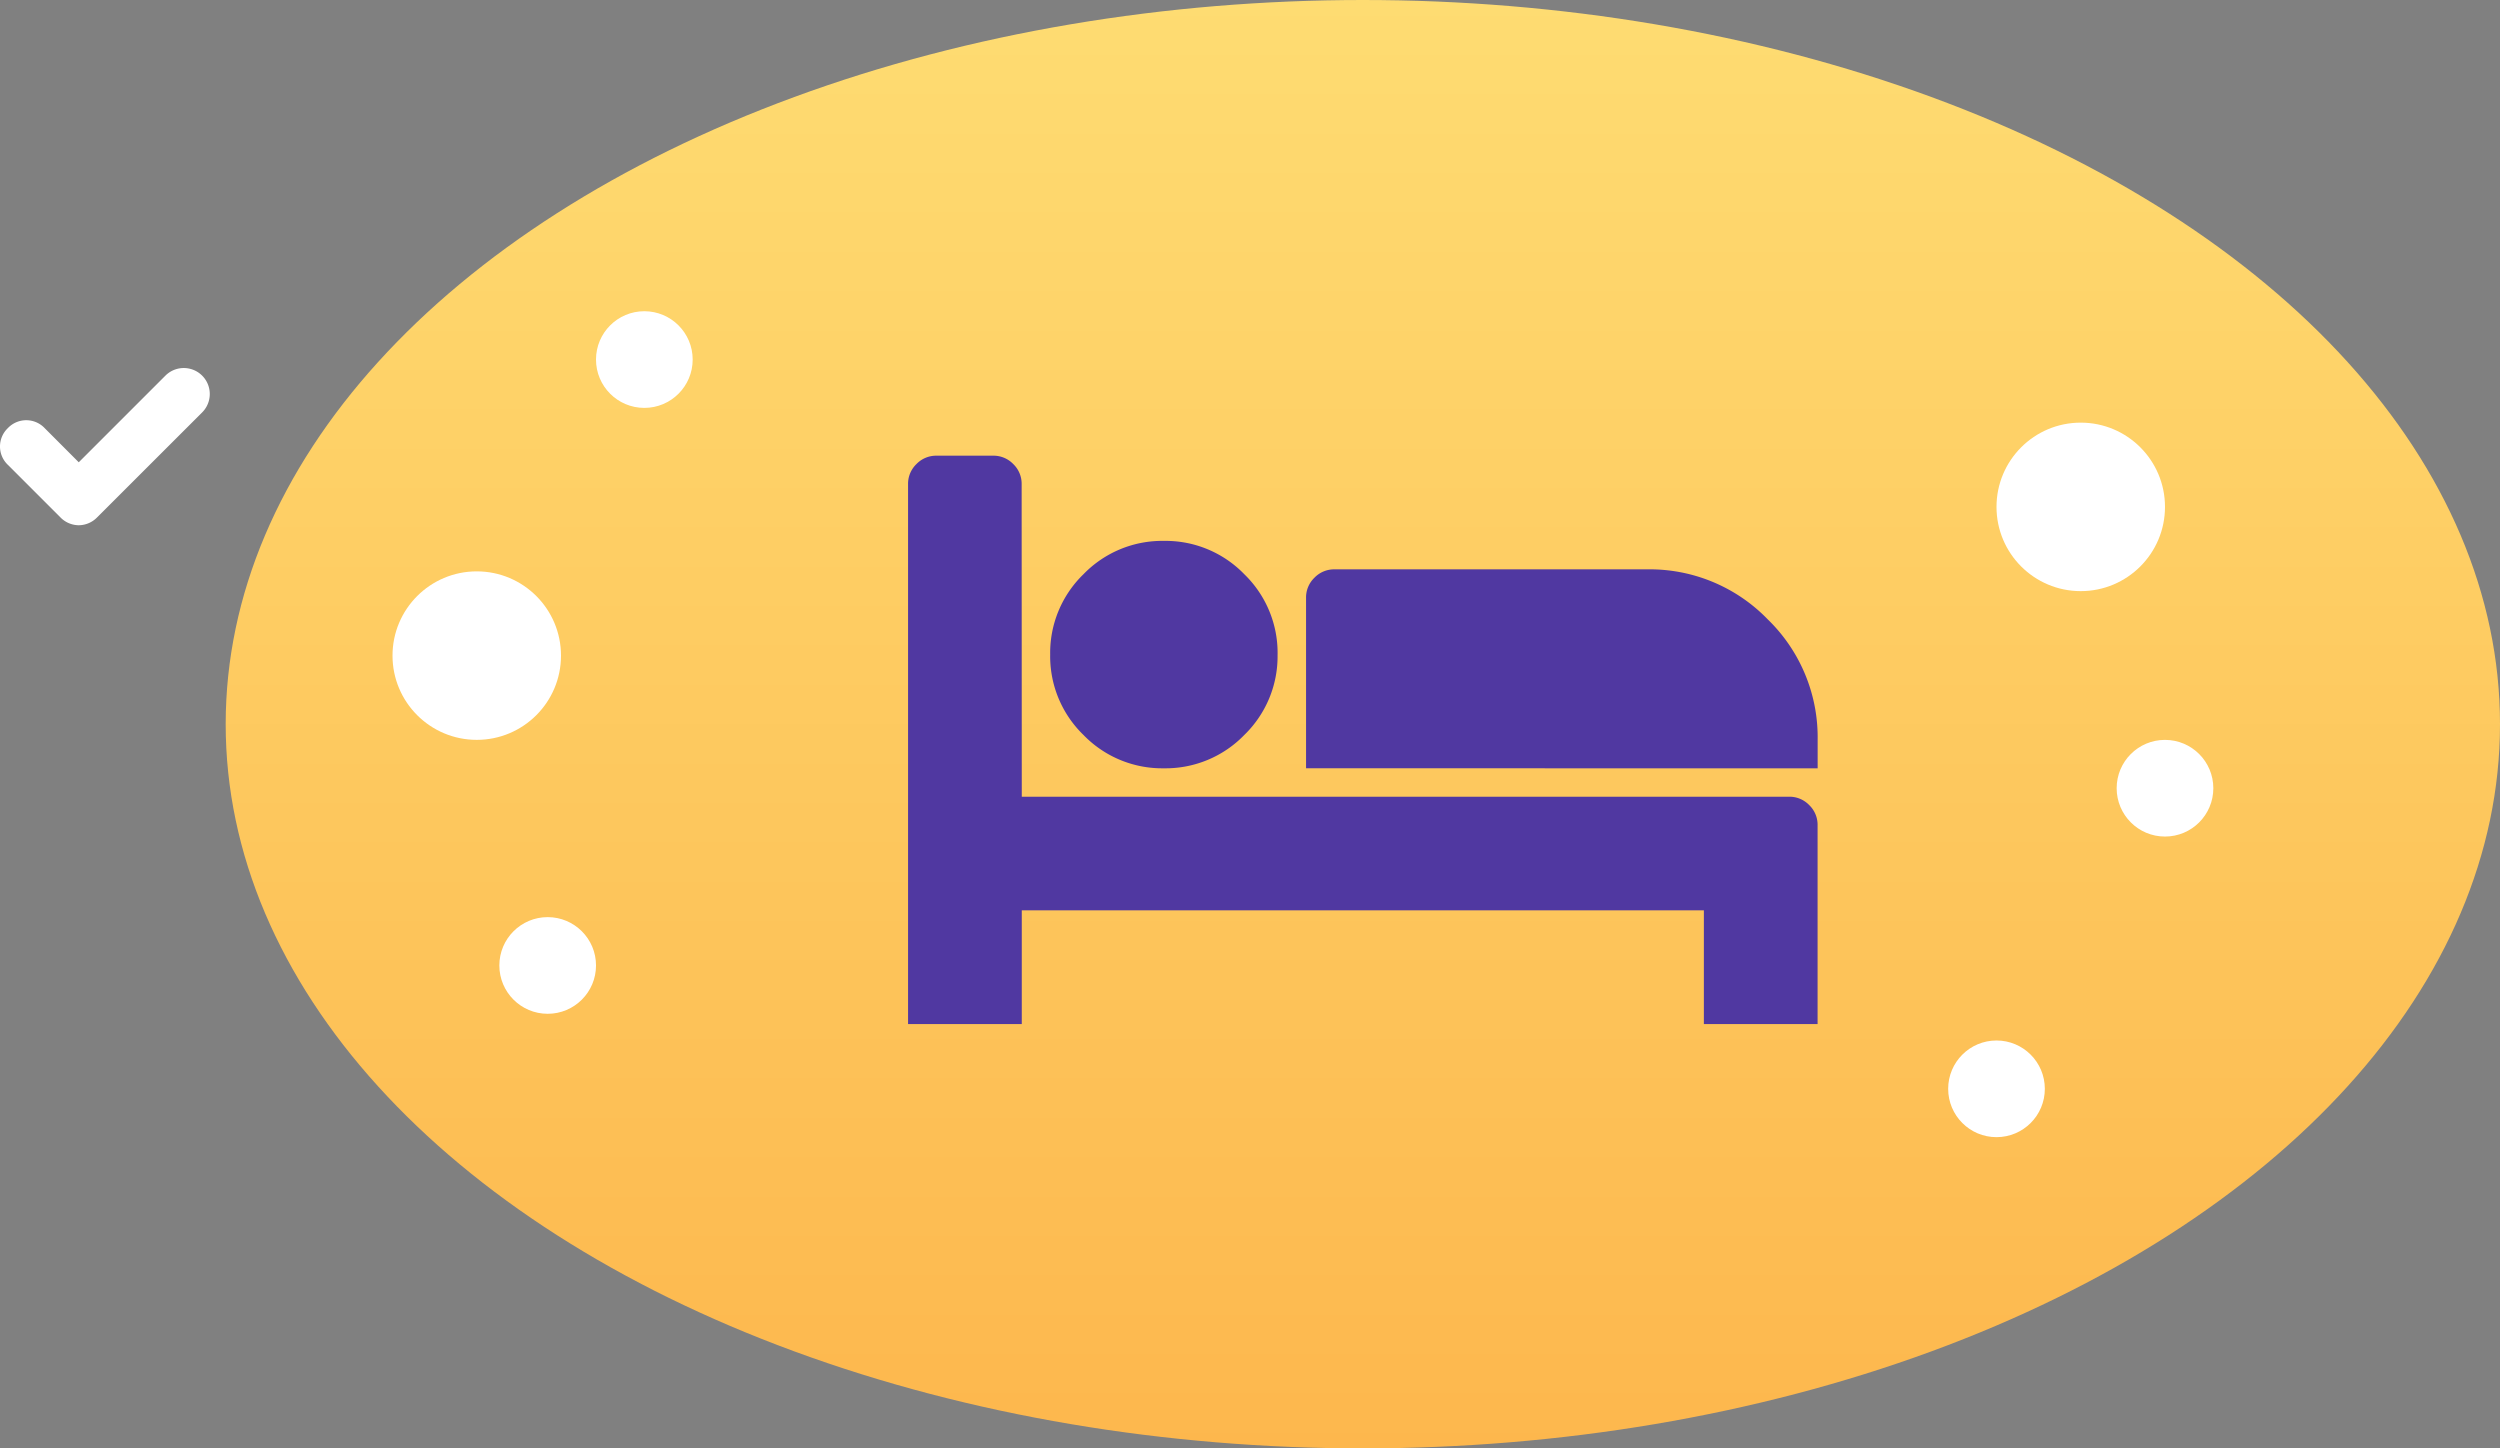<svg xmlns="http://www.w3.org/2000/svg" xmlns:xlink="http://www.w3.org/1999/xlink" width="208.854" height="121" viewBox="0 0 208.854 121">
  <rect x="0" y="0" width="208.854" height="121" fill="#808080" stroke="none"/>
  <defs>
    <linearGradient id="linear-gradient" x1="0.5" x2="0.5" y2="1" gradientUnits="objectBoundingBox">
      <stop offset="0" stop-color="#fedc72"/>
      <stop offset="1" stop-color="#fdb74d"/>
    </linearGradient>
  </defs>
  <g id="Grupo_161139" data-name="Grupo 161139" transform="translate(-266.153 -2122)">
    <ellipse id="Elipse_6232" data-name="Elipse 6232" cx="95" cy="60.5" rx="95" ry="60.5" transform="translate(285.007 2122)" fill="url(#linear-gradient)"/>
    <g id="icons" transform="translate(266.153 2152.72)">
      <path id="check" d="M10.58,19.16A2.165,2.165,0,0,1,9.044,18.5L4.658,14.115a2.12,2.12,0,0,1,0-3.071,2.119,2.119,0,0,1,3.071,0L10.58,13.9l7.238-7.238a2.171,2.171,0,0,1,3.071,3.071L12.115,18.5A2.165,2.165,0,0,1,10.58,19.16Z" transform="translate(-4 -6)" fill="#fff"/>
    </g>
    <circle id="Elipse_6234" data-name="Elipse 6234" cx="4.038" cy="4.038" r="4.038" transform="translate(307.869 2198.618)" fill="#fff"/>
    <circle id="Elipse_6235" data-name="Elipse 6235" cx="4.038" cy="4.038" r="4.038" transform="translate(442.982 2183.811)" fill="#fff"/>
    <circle id="Elipse_6236" data-name="Elipse 6236" cx="4.038" cy="4.038" r="4.038" transform="translate(315.944 2148)" fill="#fff"/>
    <circle id="Elipse_6241" data-name="Elipse 6241" cx="4.038" cy="4.038" r="4.038" transform="translate(428.906 2208.924)" fill="#fff"/>
    <circle id="Elipse_6237" data-name="Elipse 6237" cx="7.038" cy="7.038" r="7.038" transform="translate(298.944 2169.733)" fill="#fff"/>
    <circle id="Elipse_6238" data-name="Elipse 6238" cx="7.038" cy="7.038" r="7.038" transform="translate(432.944 2157.308)" fill="#fff"/>
    <path id="Trazado_204420" data-name="Trazado 204420" d="M-118.5,284.495h64.113a2.282,2.282,0,0,1,1.67.7,2.282,2.282,0,0,1,.7,1.67v16.622h-9.5v-9.5H-118.5v9.5H-128V258.375a2.282,2.282,0,0,1,.7-1.67,2.282,2.282,0,0,1,1.67-.7h4.749a2.282,2.282,0,0,1,1.67.7,2.282,2.282,0,0,1,.7,1.67Zm21.371-11.873a9.151,9.151,0,0,0-2.783-6.716,9.151,9.151,0,0,0-6.716-2.783,9.151,9.151,0,0,0-6.716,2.783,9.151,9.151,0,0,0-2.783,6.716,9.151,9.151,0,0,0,2.783,6.716,9.151,9.151,0,0,0,6.716,2.783,9.151,9.151,0,0,0,6.716-2.783A9.151,9.151,0,0,0-97.131,272.622Zm45.117,9.5v-2.375a13.727,13.727,0,0,0-4.174-10.073A13.727,13.727,0,0,0-66.261,265.5h-26.12a2.282,2.282,0,0,0-1.67.7,2.282,2.282,0,0,0-.7,1.67V282.12Z" transform="translate(470.014 1904.064)" fill="#5038a1"/>
  </g>
</svg>
